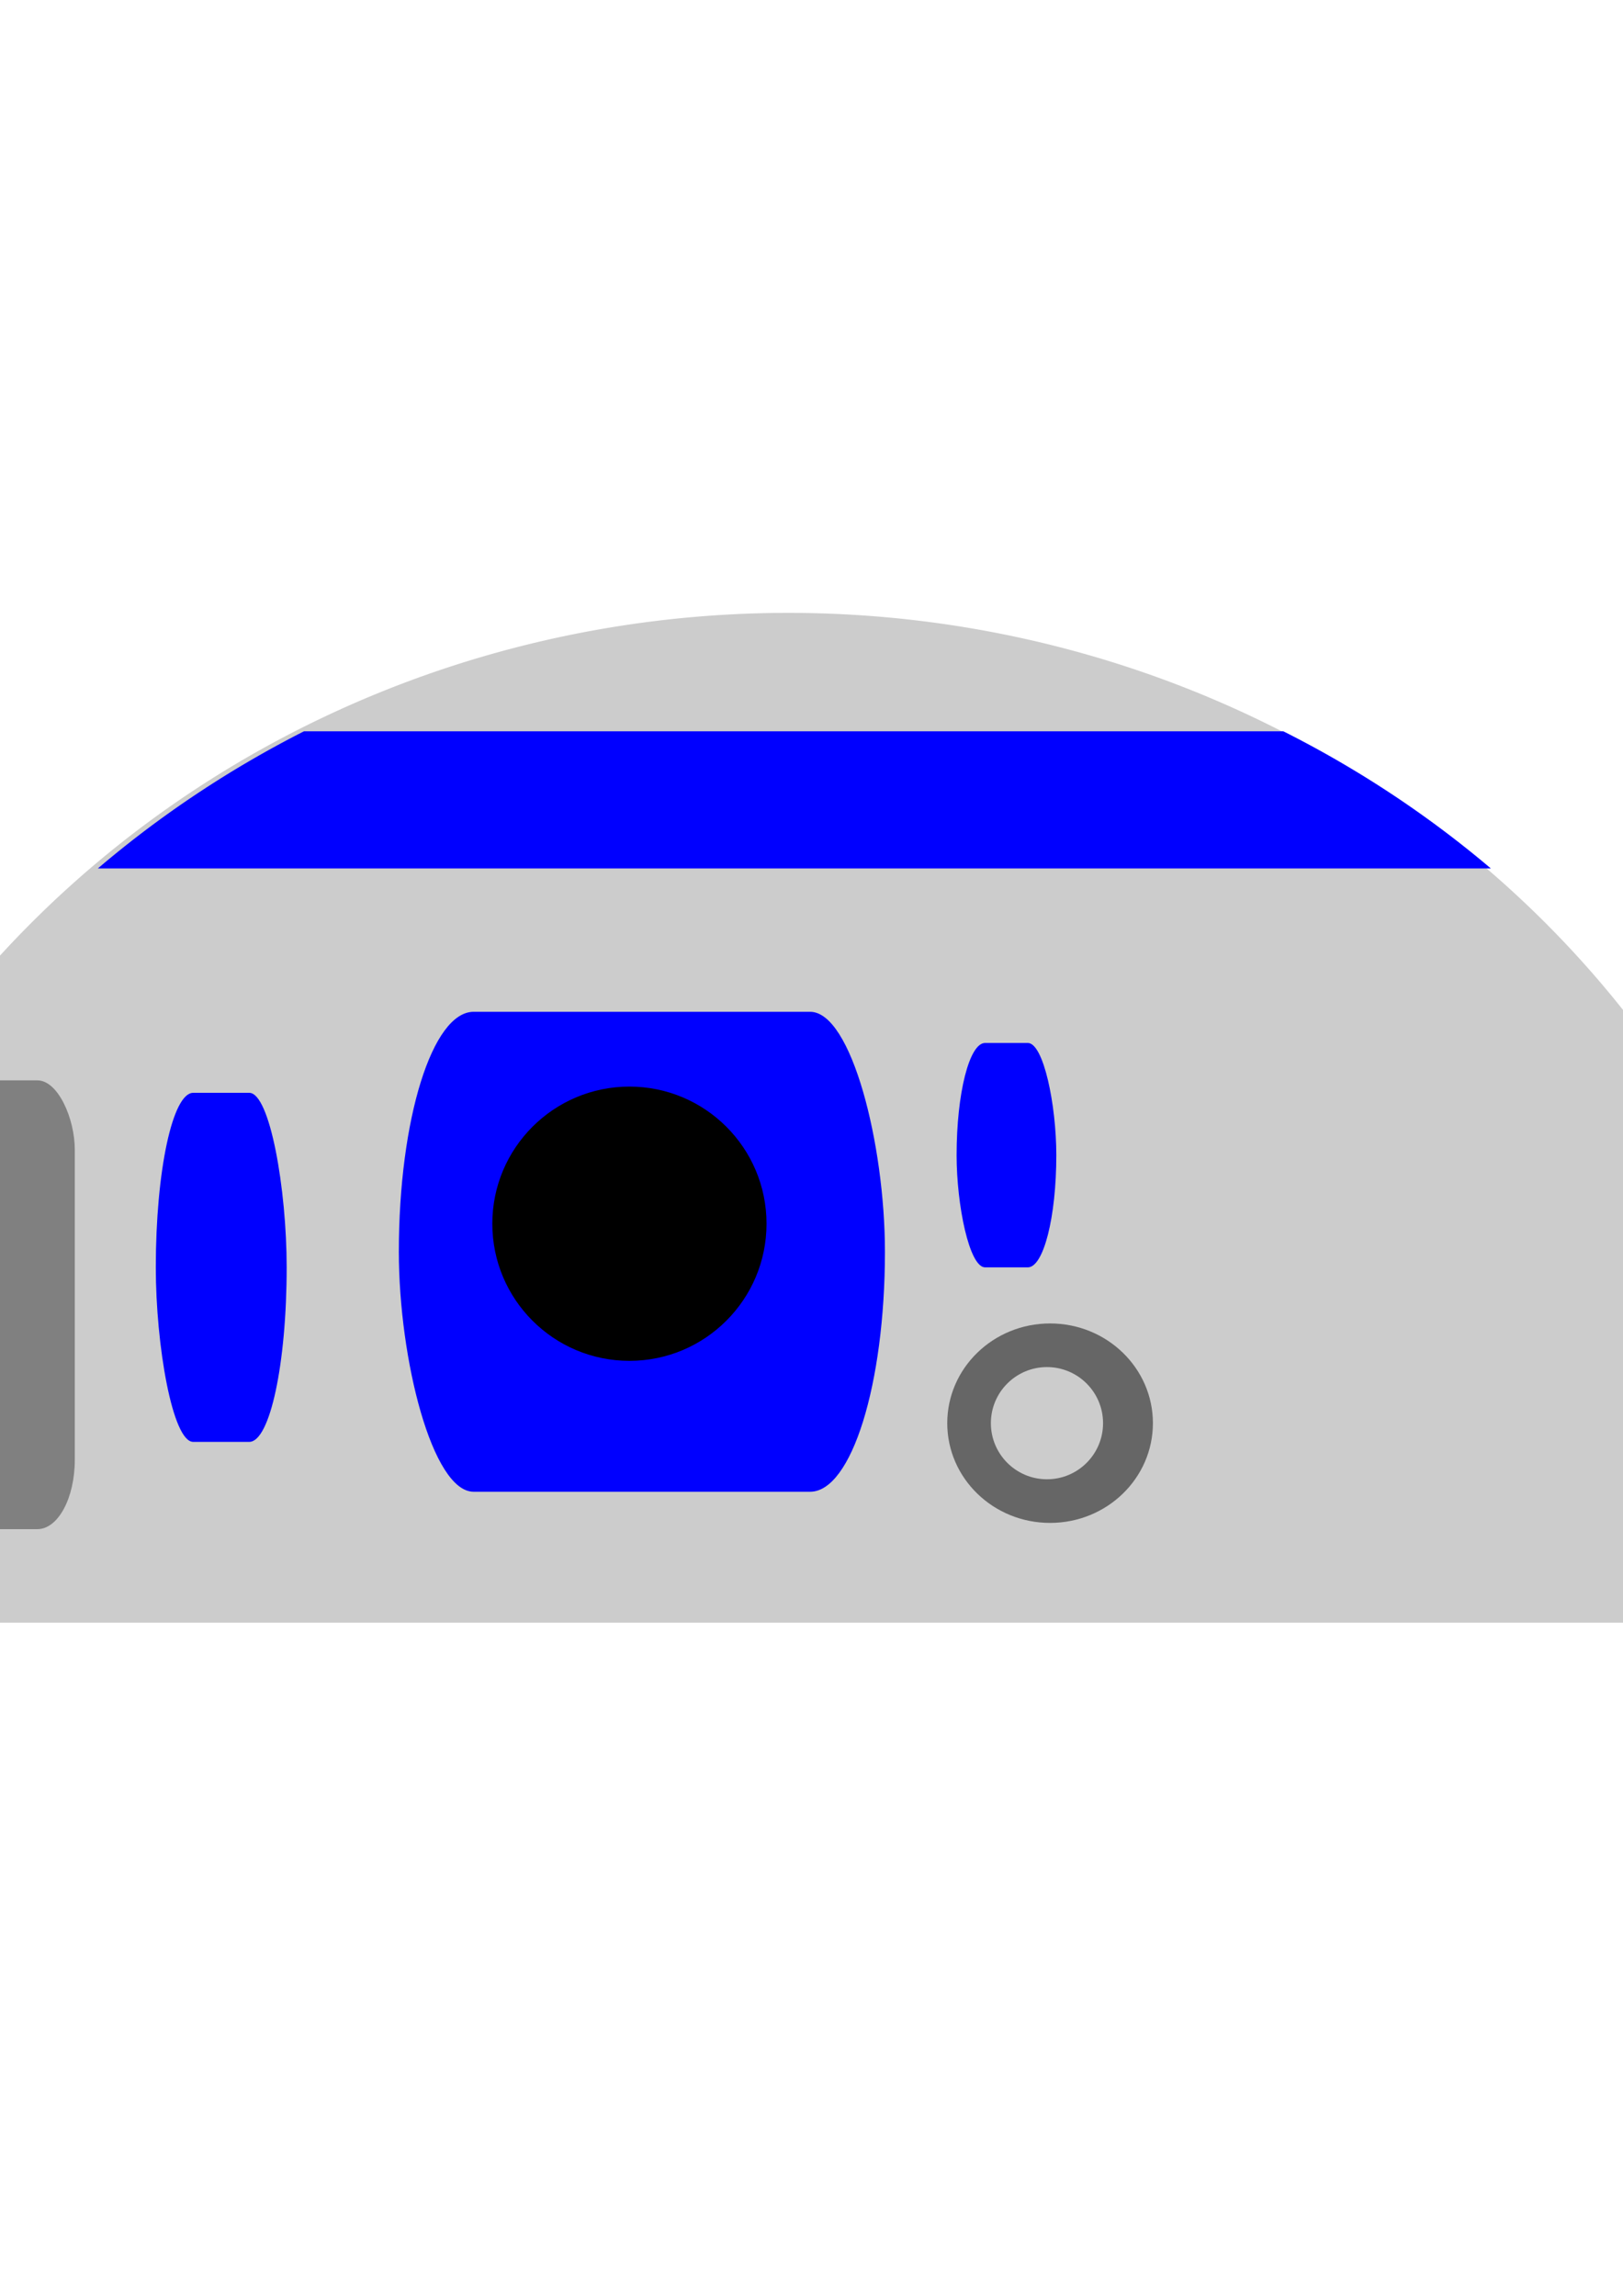 <?xml version="1.0" encoding="UTF-8" standalone="no"?>
<!-- Created with Inkscape (http://www.inkscape.org/) -->

<svg
   xmlns:dc="http://purl.org/dc/elements/1.1/"
   xmlns:cc="http://creativecommons.org/ns#"
   xmlns:rdf="http://www.w3.org/1999/02/22-rdf-syntax-ns#"
   xmlns:svg="http://www.w3.org/2000/svg"
   xmlns="http://www.w3.org/2000/svg"
   xmlns:sodipodi="http://sodipodi.sourceforge.net/DTD/sodipodi-0.dtd"
   xmlns:inkscape="http://www.inkscape.org/namespaces/inkscape"
   width="210mm"
   height="297mm"
   viewBox="0 0 744.094 1052.362"
   id="svg2"
   version="1.1"
   inkscape:version="0.91 r13725"
   sodipodi:docname="robot.svg">
  <defs
     id="defs4" />
  <sodipodi:namedview
     id="base"
     pagecolor="#ffffff"
     bordercolor="#666666"
     borderopacity="1.0"
     inkscape:pageopacity="0.0"
     inkscape:pageshadow="2"
     inkscape:zoom="0.35"
     inkscape:cx="53.571429"
     inkscape:cy="520"
     inkscape:document-units="px"
     inkscape:current-layer="layer1"
     showgrid="false"
     inkscape:window-width="1301"
     inkscape:window-height="744"
     inkscape:window-x="65"
     inkscape:window-y="24"
     inkscape:window-maximized="1" />
  <g
     inkscape:label="Layer 1"
     inkscape:groupmode="layer"
     id="layer1">
    <path
       style="opacity:1;fill:#cccccc;fill-opacity:1;stroke:none;stroke-width:12.395;stroke-linecap:round;stroke-miterlimit:4;stroke-dasharray:none;stroke-opacity:1"
       d="m 361.429,280.934 a 481.427,462.858 0 0 0 -481.429,462.857 l 962.859,0 A 481.427,462.858 0 0 0 361.429,280.934 Z"
       id="path3336"
       inkscape:connector-curvature="0" />
    <g
       id="eye"
       inkscape:label="#eye">
      <rect
         rx="34.286"
         ry="110"
         y="463.791"
         x="182.857"
         height="220"
         width="222.857"
         id="rect3343"
         style="opacity:1;fill:#0000ff;fill-opacity:1;stroke:none;stroke-width:12.395;stroke-linecap:round;stroke-miterlimit:4;stroke-dasharray:none;stroke-opacity:1" />
      <circle
         r="62.857"
         cy="560.934"
         cx="288.571"
         id="path3345"
         style="opacity:1;fill:#000000;fill-opacity:1;stroke:none;stroke-width:12.395;stroke-linecap:round;stroke-miterlimit:4;stroke-dasharray:none;stroke-opacity:1" />
    </g>
    <ellipse
       style="opacity:1;fill:#666666;fill-opacity:1;stroke:none;stroke-width:12.395;stroke-linecap:round;stroke-miterlimit:4;stroke-dasharray:none;stroke-opacity:1"
       id="path3347"
       cx="481.429"
       cy="652.362"
       rx="47.143"
       ry="45.714" />
    <circle
       style="opacity:1;fill:#cccccc;fill-opacity:1;stroke:none;stroke-width:12.395;stroke-linecap:round;stroke-miterlimit:4;stroke-dasharray:none;stroke-opacity:1"
       id="sensor"
       cx="480"
       cy="652.362"
       r="25.714"
       inkscape:label="#sensor" />
    <rect
       style="opacity:1;fill:#0000ff;fill-opacity:1;stroke:none;stroke-width:12.395;stroke-linecap:round;stroke-miterlimit:4;stroke-dasharray:none;stroke-opacity:1"
       id="bigBlueFaceRect"
       width="60"
       height="160"
       x="71.429"
       y="500.934"
       rx="17.143"
       ry="110" />
    <rect
       style="opacity:1;fill:#0000ff;fill-opacity:1;stroke:none;stroke-width:12.395;stroke-linecap:round;stroke-miterlimit:4;stroke-dasharray:none;stroke-opacity:1"
       id="blueFaceRect"
       width="45.714"
       height="102.857"
       x="438.571"
       y="478.077"
       rx="13.061"
       ry="70.714" />
    <path
       style="opacity:1;fill:#0000ff;fill-opacity:1;stroke:none;stroke-width:12.395;stroke-linecap:round;stroke-miterlimit:4;stroke-dasharray:none;stroke-opacity:1"
       d="M 139.355 335.219 A 481.427 462.858 0 0 0 44.875 398.076 L 683.502 398.076 A 481.427 462.858 0 0 0 588.381 335.219 L 139.355 335.219 z "
       id="headband" />
    <rect
       style="opacity:1;fill:#808080;fill-opacity:1;stroke:none;stroke-width:12.395;stroke-linecap:round;stroke-miterlimit:4;stroke-dasharray:none;stroke-opacity:1"
       id="greyFaceRect"
       width="71.429"
       height="205.714"
       x="-37.143"
       y="495.219"
       ry="31.755"
       rx="17.143" />
  </g>
</svg>

